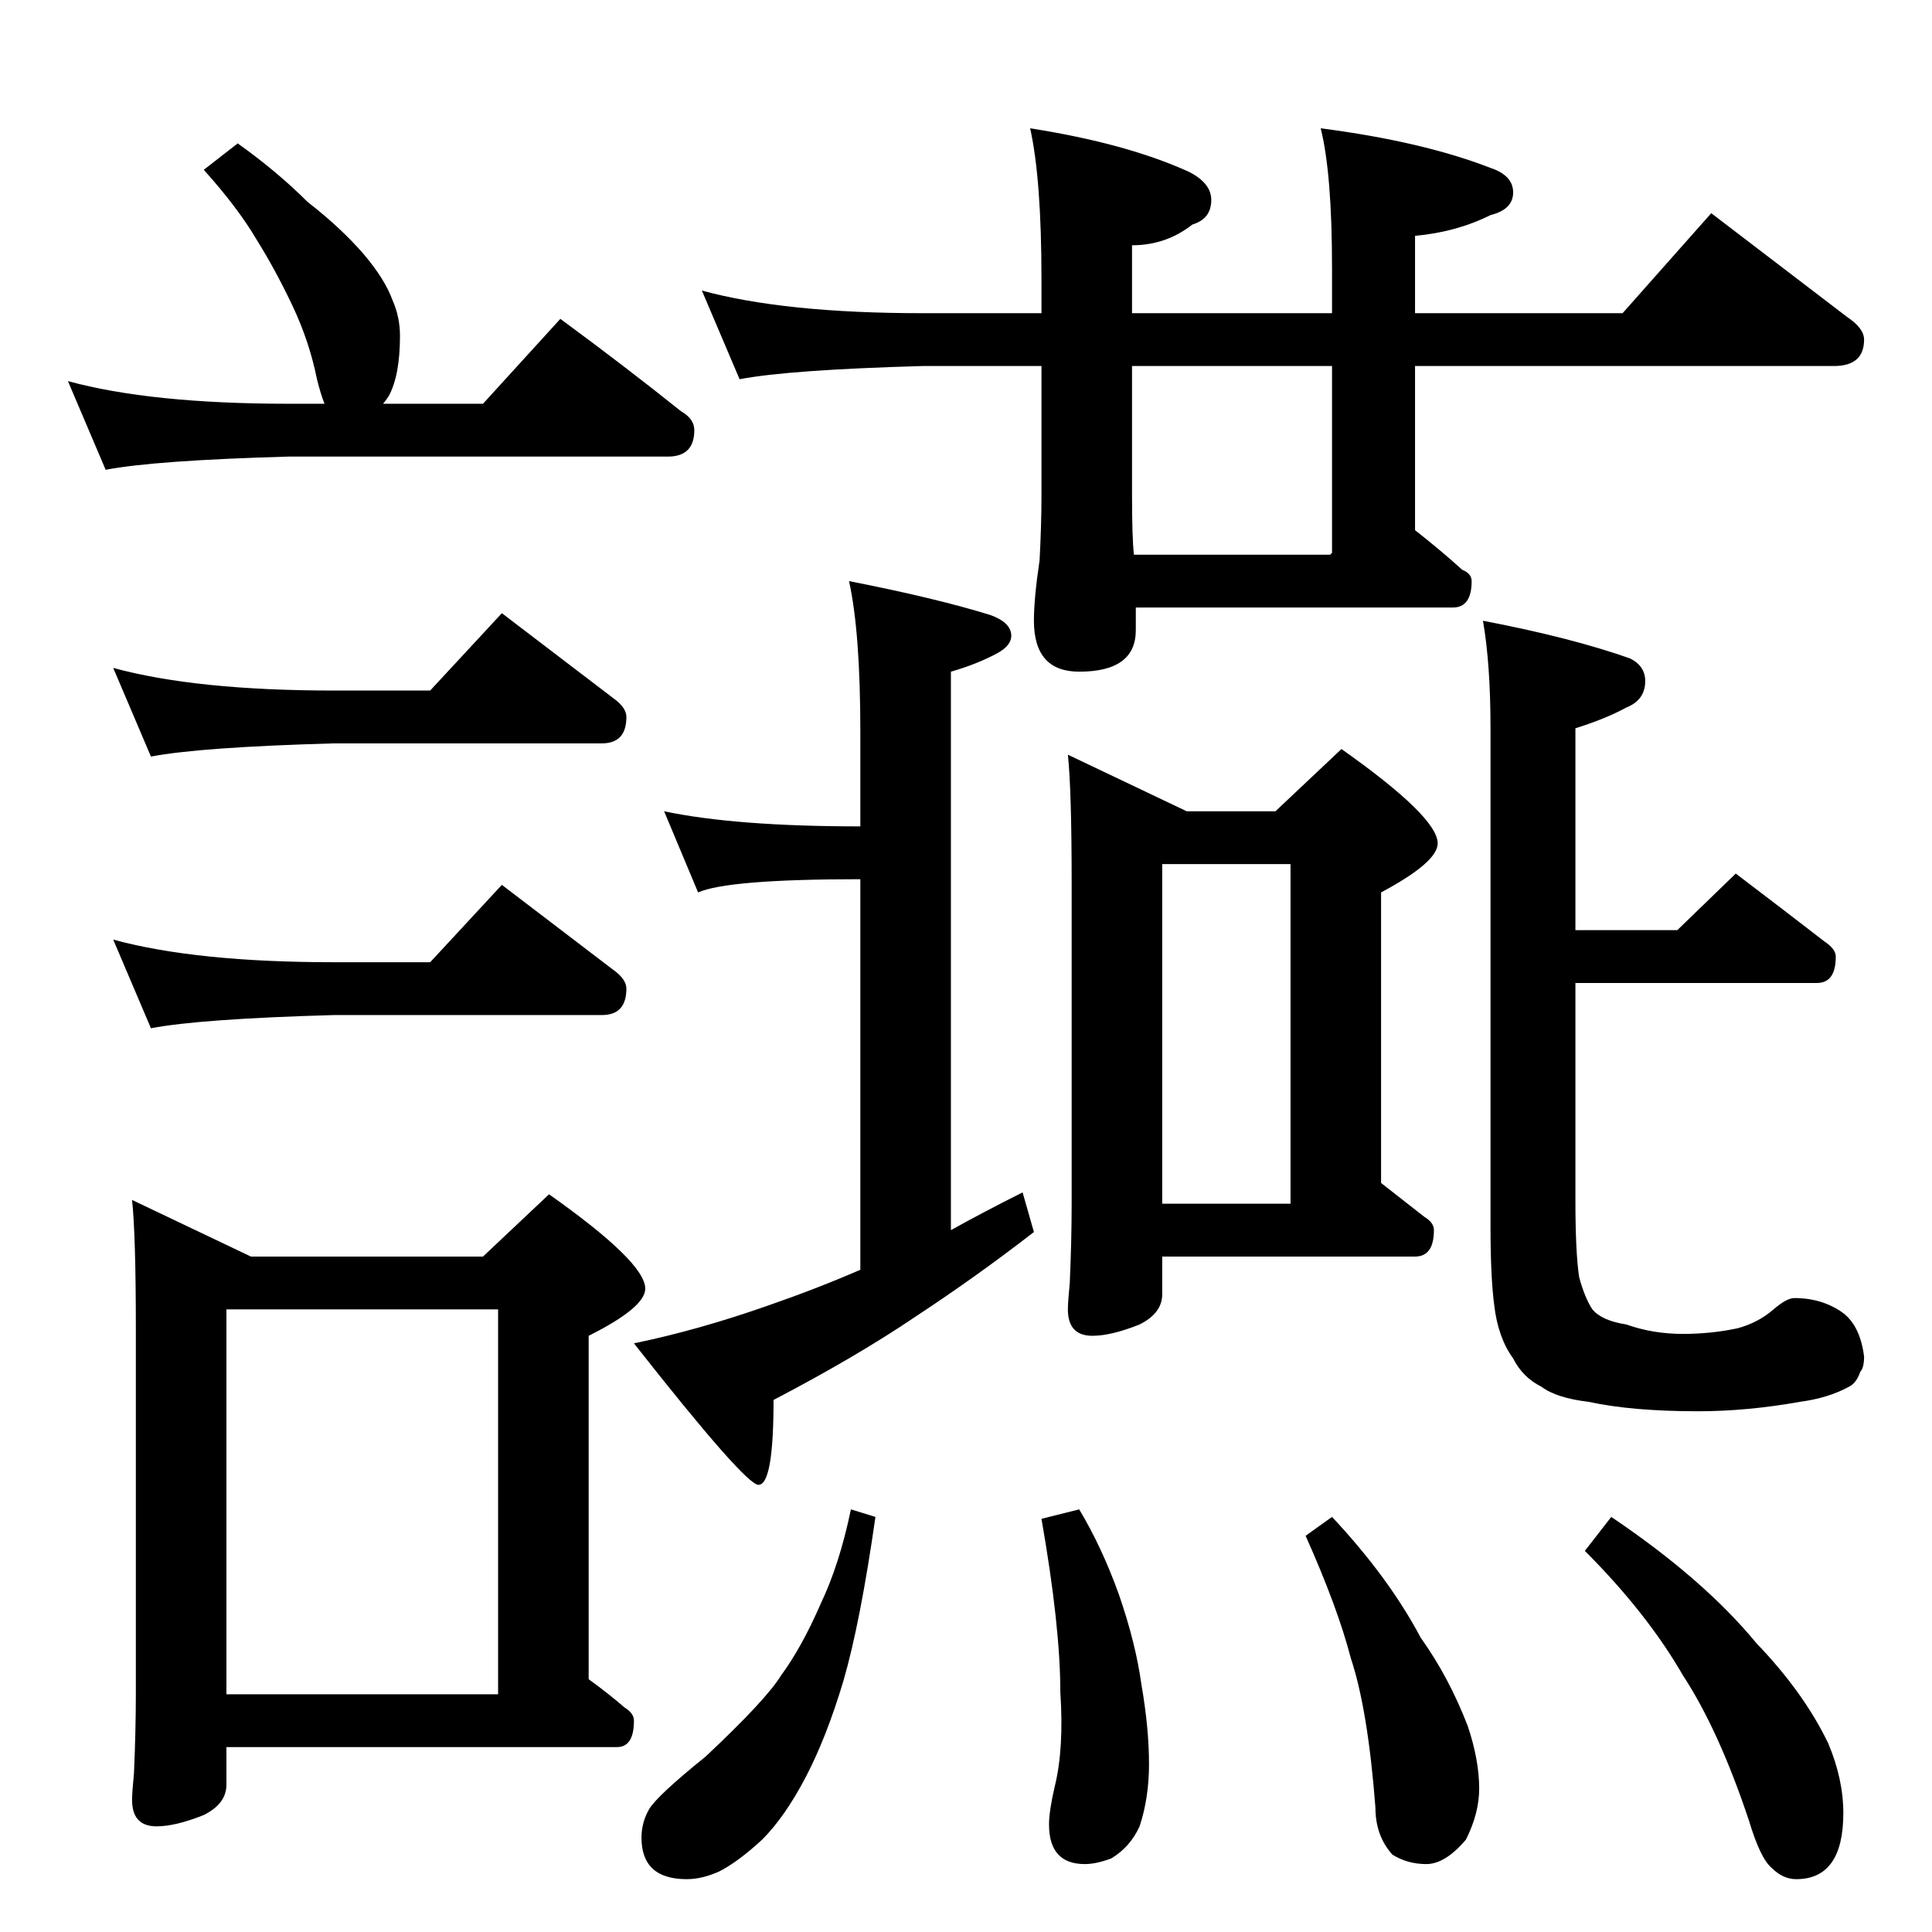 <?xml version="1.0" standalone="no"?>
<!DOCTYPE svg PUBLIC "-//W3C//DTD SVG 1.1//EN" "http://www.w3.org/Graphics/SVG/1.1/DTD/svg11.dtd" >
<svg xmlns="http://www.w3.org/2000/svg" xmlns:xlink="http://www.w3.org/1999/xlink" version="1.1" viewBox="0 -204 1024 1024">
  <g transform="matrix(1 0 0 -1 0 820)">
   <path fill="currentColor"
d="M126 948q21 -15 37 -31q18 -14 30 -28q11 -13 15 -24q4 -9 4 -19q0 -21 -6 -32q-2 -3 -3 -4h53l41 45q34 -25 64 -49q7 -4 7 -10q0 -14 -14 -14h-201q-71 -2 -97 -7l-20 47q44 -12 117 -12h19q-2 5 -4 13q-4 20 -13 39t-19 35q-10 17 -28 37zM60 670q44 -12 117 -12h51
l38 41l59 -45q7 -5 7 -10q0 -14 -13 -14h-142q-71 -2 -97 -7zM60 526q44 -12 117 -12h51l38 41l59 -45q7 -5 7 -10q0 -14 -13 -14h-142q-71 -2 -97 -7zM70 388l63 -30h123l35 33q51 -36 51 -50q0 -10 -30 -25v-182q11 -8 19 -15q5 -3 5 -7q0 -14 -9 -14h-207v-20
q0 -10 -12 -16q-15 -6 -25 -6q-13 0 -13 14q0 4 1 14q1 23 1 42v194q0 49 -2 68zM120 126h144v204h-144v-204zM372 870q44 -12 117 -12h63v18q0 53 -6 80q51 -8 84 -23q12 -6 12 -15q0 -10 -10 -13q-14 -11 -32 -11v-36h106v24q0 50 -6 74q54 -7 90 -21q12 -4 12 -13
t-12 -12q-18 -9 -40 -11v-41h110l47 53q38 -29 72 -55q9 -6 9 -12q0 -14 -16 -14h-222v-87q14 -11 25 -21q5 -2 5 -6q0 -14 -10 -14h-168v-12q0 -22 -30 -22q-24 0 -24 27q0 12 3 32q1 19 1 34v69h-63q-71 -2 -97 -7zM706 731v99h-106v-69q0 -22 1 -31h104zM450 716
q46 -9 75 -18q11 -4 11 -11q0 -5 -7 -9q-11 -6 -25 -10v-296q18 10 38 20l6 -21q-31 -24 -63 -45q-31 -21 -75 -44q0 -45 -8 -45q-7 0 -66 75q34 7 71 20q26 9 49 19v207q-70 0 -86 -7l-18 43q38 -8 104 -8v50q0 53 -6 80zM566 624l63 -30h47l35 33q51 -36 51 -50
q0 -10 -30 -26v-154l23 -18q5 -3 5 -7q0 -14 -10 -14h-134v-20q0 -10 -12 -16q-15 -6 -25 -6q-13 0 -13 14q0 4 1 14q1 23 1 42v170q0 49 -2 68zM616 386h68v180h-68v-180zM451 224l13 -4q-8 -56 -17 -87q-9 -30 -20 -51t-23 -33q-13 -12 -23 -17q-9 -4 -17 -4q-24 0 -24 22
q0 8 4 15t30 28q32 30 40 43q11 15 21 38q10 21 16 50zM572 224q12 -20 21 -45q9 -26 12 -48q4 -23 4 -42q0 -18 -5 -33q-5 -11 -15 -17q-8 -3 -14 -3q-19 0 -19 21q0 7 3 20q5 20 3 50q0 35 -10 92zM706 220q30 -32 47 -64q15 -21 25 -47q6 -18 6 -33q0 -13 -7 -27
q-11 -13 -21 -13t-18 5q-9 10 -9 25q-4 52 -13 79q-7 27 -24 65zM854 220q49 -33 77 -67q25 -26 38 -53q8 -19 8 -37q0 -35 -25 -35q-7 0 -13 6q-6 5 -12 25q-16 48 -35 77q-19 33 -52 66zM920 561q25 -19 47 -36q6 -4 6 -8q0 -14 -10 -14h-128v-115q0 -28 2 -41
q3 -11 7 -17q5 -6 18 -8q14 -5 30 -5q15 0 29 3q11 3 19 10q7 6 11 6q15 0 26 -8q9 -7 11 -23q0 -6 -2 -8q-2 -6 -6 -8q-11 -6 -26 -8q-28 -5 -54 -5q-35 0 -58 5q-17 2 -25 8q-10 5 -15 15q-8 11 -10 28q-2 15 -2 42v264q0 34 -4 57q47 -9 78 -20q8 -4 8 -12q0 -10 -10 -14
q-11 -6 -27 -11v-107h54z" />
  </g>

</svg>
